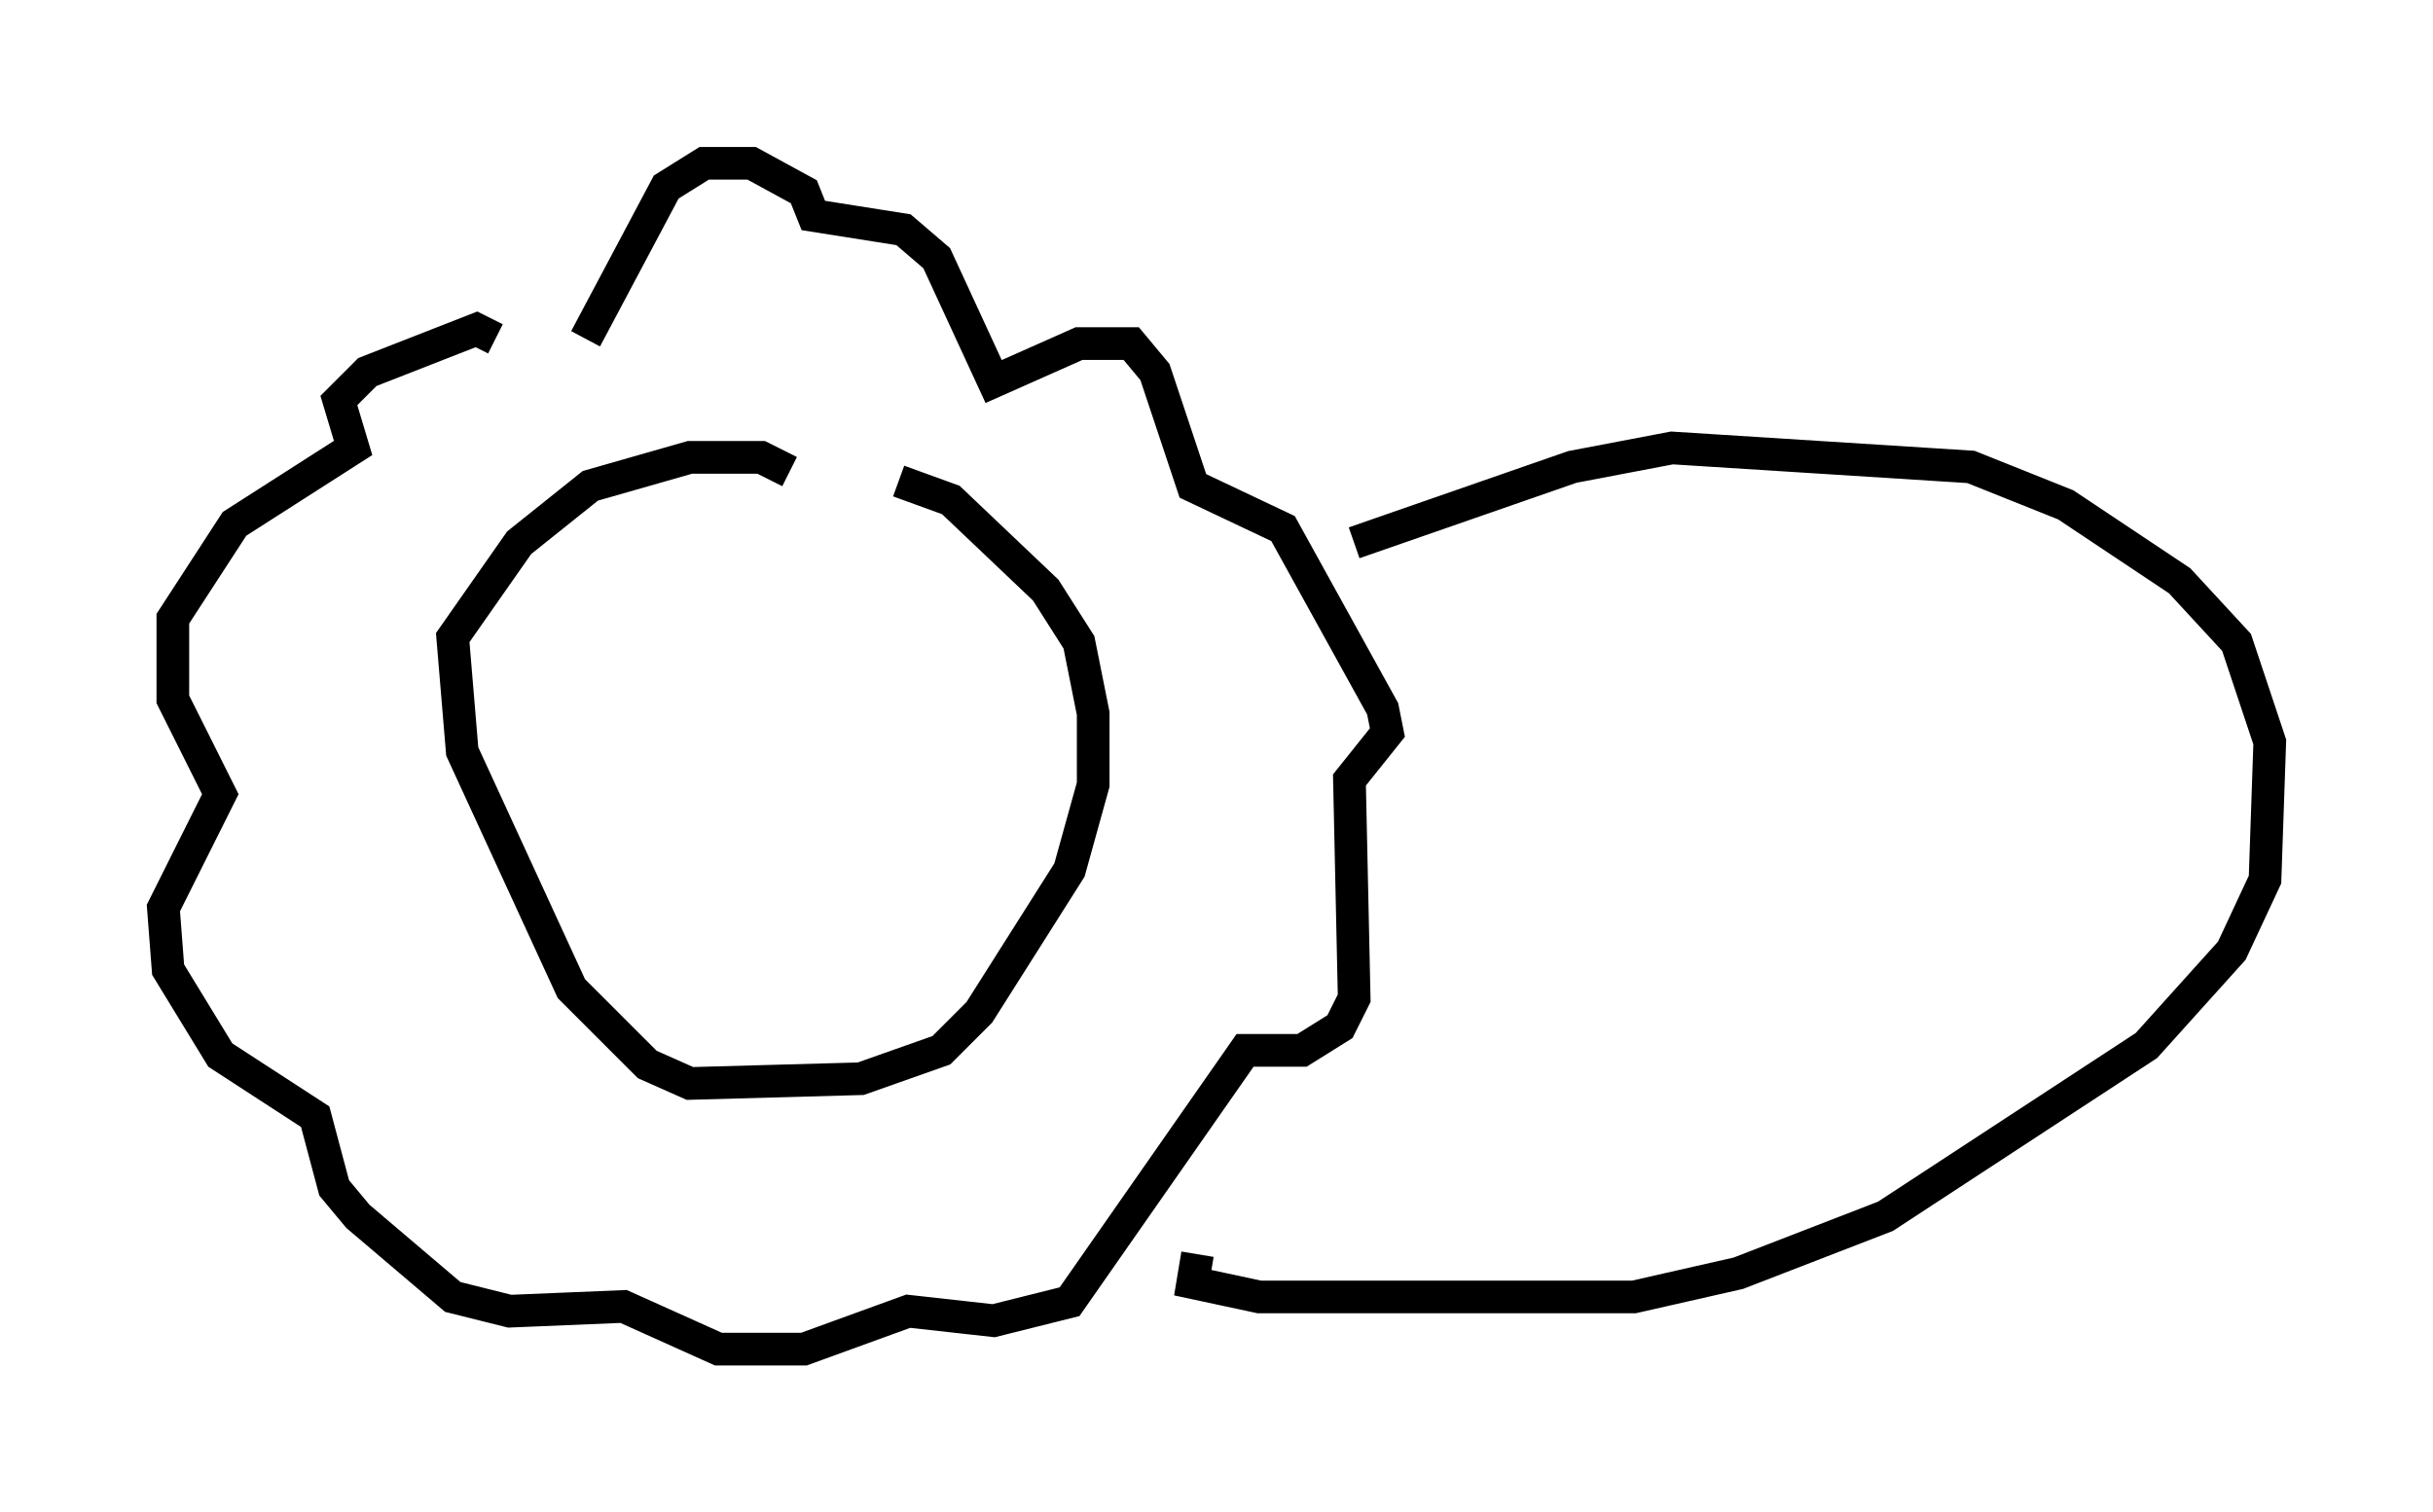 <?xml version="1.0" encoding="utf-8" ?>
<svg baseProfile="full" height="46.313" version="1.1" width="74.491" xmlns="http://www.w3.org/2000/svg" xmlns:ev="http://www.w3.org/2001/xml-events" xmlns:xlink="http://www.w3.org/1999/xlink"><defs /><rect fill="white" height="46.313" width="74.491" x="0" y="0" /><path d="M24.609, 15.022 m2.905, -0.291 l1.598, 0.581 2.905, 2.76 l1.017, 1.598 0.436, 2.179 l0.0, 2.179 -0.726, 2.615 l-2.76, 4.358 -1.162, 1.162 l-2.469, 0.872 -5.229, 0.145 l-1.307, -0.581 -2.324, -2.324 l-3.341, -7.263 -0.291, -3.486 l2.034, -2.905 2.179, -1.743 l3.05, -0.872 2.179, 0.0 l0.872, 0.436 m-6.246, -4.067 l2.469, -4.648 1.162, -0.726 l1.453, 0.0 1.598, 0.872 l0.291, 0.726 2.76, 0.436 l1.017, 0.872 1.743, 3.777 l2.615, -1.162 1.598, 0.0 l0.726, 0.872 1.162, 3.486 l2.76, 1.307 3.05, 5.52 l0.145, 0.726 -1.162, 1.453 l0.145, 6.682 -0.436, 0.872 l-1.162, 0.726 -1.743, 0.0 l-5.374, 7.698 -2.324, 0.581 l-2.615, -0.291 -3.196, 1.162 l-2.615, 0.0 -2.905, -1.307 l-3.486, 0.145 -1.743, -0.436 l-2.905, -2.469 -0.726, -0.872 l-0.581, -2.179 -2.905, -1.888 l-1.598, -2.615 -0.145, -1.888 l1.743, -3.486 -1.453, -2.905 l0.0, -2.469 1.888, -2.905 l3.631, -2.324 -0.436, -1.453 l0.872, -0.872 3.341, -1.307 l0.581, 0.291 m26.29, 6.246 l6.682, -2.324 3.05, -0.581 l9.151, 0.581 2.905, 1.162 l3.486, 2.324 1.743, 1.888 l1.017, 3.05 -0.145, 4.212 l-1.017, 2.179 -2.615, 2.905 l-7.989, 5.229 -4.503, 1.743 l-3.196, 0.726 -11.475, 0.0 l-2.034, -0.436 0.145, -0.872 " fill="none" stroke="black" stroke-width="1" /></svg>